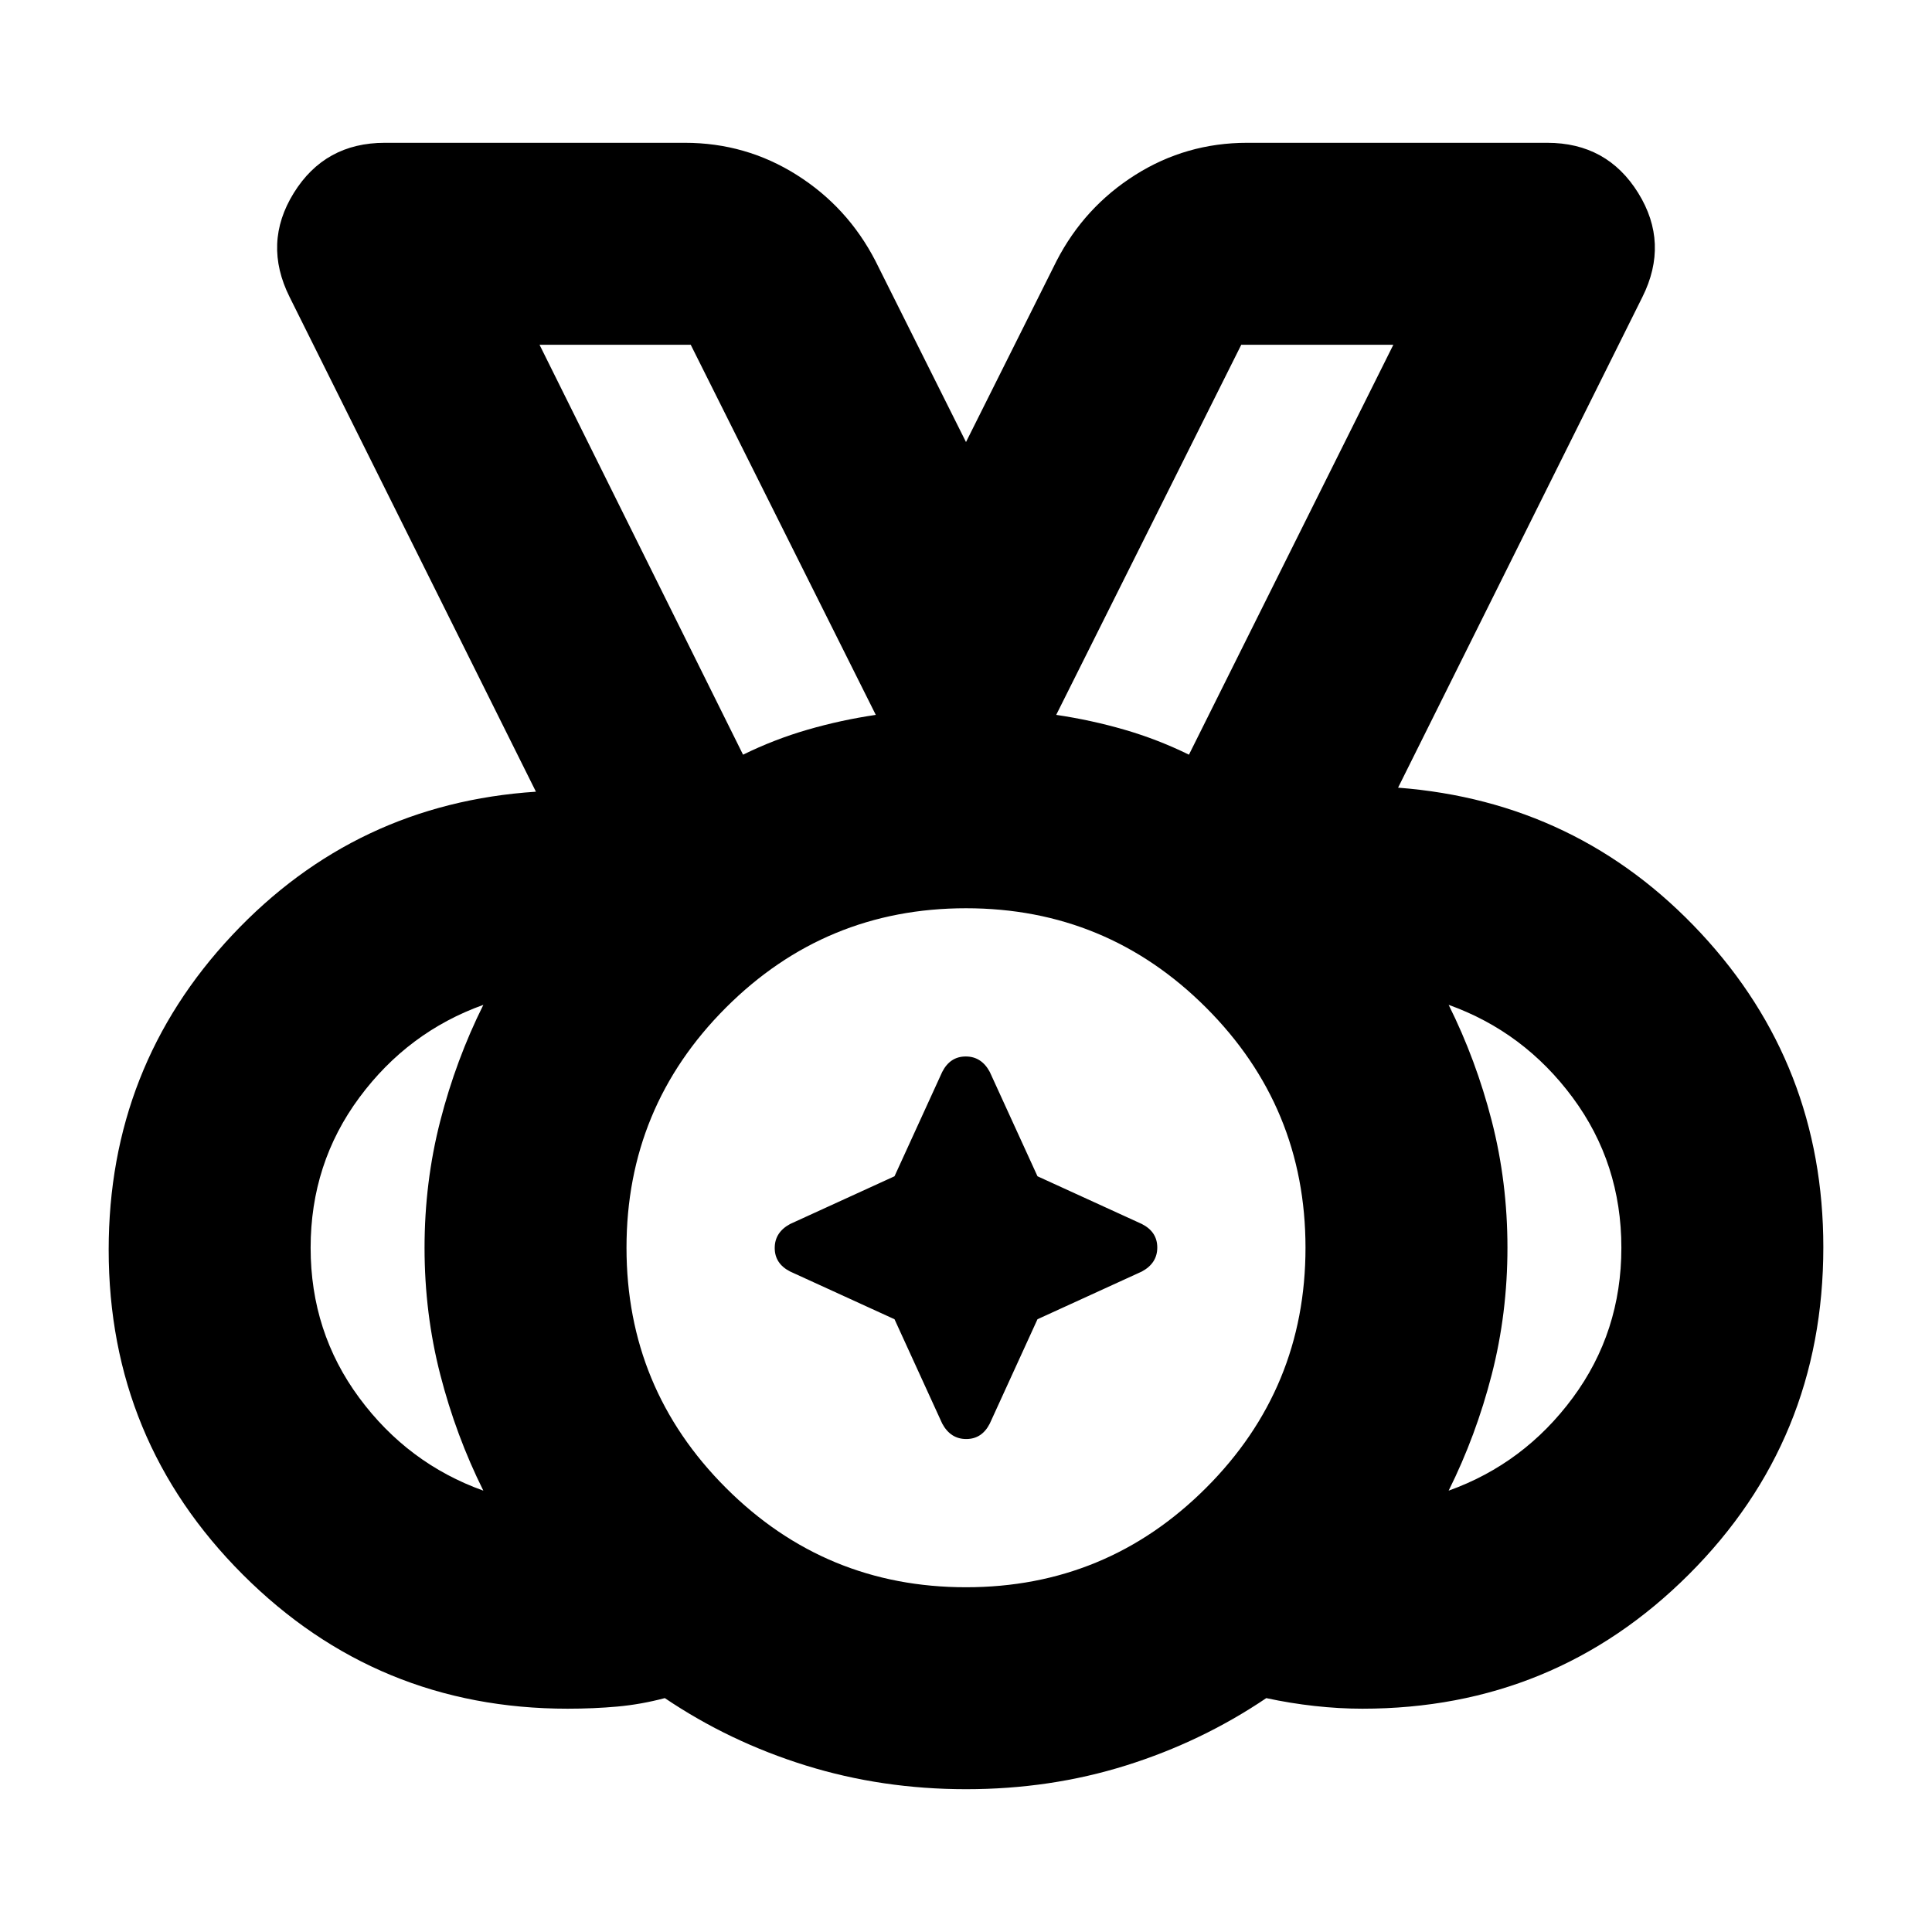 <svg xmlns="http://www.w3.org/2000/svg" height="24" viewBox="0 96 960 960" width="24"><path d="M480 884.695q69.913 0 119.304-49.391Q648.695 785.913 648.695 716q0-69.913-49.391-119.304Q549.913 547.305 480 547.305q-69.913 0-119.304 49.391Q311.305 646.087 311.305 716q0 69.913 49.391 119.304Q410.087 884.695 480 884.695ZM369.218 470.999q15.478-7.608 32.043-12.412 16.565-4.805 33.912-7.37l-91.956-183.912h-75.129l101.13 203.694Zm221.564 0 101.565-203.694h-75.564l-91.956 183.912q17.347 2.565 33.912 7.37 16.565 4.804 32.043 12.412ZM240.173 836.695q-13.608-27.304-21.413-57.671-7.804-30.367-7.804-63 0-32.633 7.804-63.024 7.805-30.391 21.413-57.695-37.478 13.435-61.652 46.108-24.173 32.674-24.173 74.587 0 41.913 24.173 74.587 24.174 32.673 61.652 46.108Zm479.654 0q37.478-13.435 61.652-46.108 24.173-32.674 24.173-74.587 0-41.913-24.173-74.587-24.174-32.673-61.652-46.108 13.608 27.304 21.413 57.671 7.804 30.367 7.804 63 0 32.633-7.804 63.024-7.805 30.391-21.413 57.695ZM480.089 985.044q-41.785 0-79.698-11.783-37.913-11.782-70.043-33.478-11.827 3.13-23.552 4.196-11.725 1.065-24.753 1.065-94.758 0-161.401-66.643Q53.999 811.758 53.999 717q0-90.957 61.391-156.348 61.392-65.392 150.914-71.261L143.913 243.609q-13.392-26.783 2.065-51.718 15.457-24.935 45.24-24.935H340.26q30.349 0 55.631 15.957 25.283 15.957 39.11 42.739L480 315.651l44.999-89.999q13.827-26.782 39.11-42.739 25.282-15.957 55.631-15.957h149.042q29.783 0 45.24 24.935t2.065 51.718L694.696 487.391q89.522 6.869 150.414 72.261 60.891 65.391 60.891 156.076 0 95.895-66.826 162.606-66.826 66.71-162.218 66.71-11.543 0-23.728-1.348-12.185-1.348-24.011-3.913-32.131 21.696-69.737 33.478-37.607 11.783-79.392 11.783ZM480 716ZM369.218 470.999l-101.13-203.694 101.13 203.694Zm221.564 0 101.565-203.694-101.565 203.694ZM444.478 751.522l-51.826-23.696q-7.696-3.904-7.696-11.713 0-7.809 7.696-11.939l51.826-23.696 23.696-51.826q3.904-7.696 11.713-7.696 7.809 0 11.939 7.696l23.696 51.826 51.826 23.696q7.696 3.904 7.696 11.713 0 7.809-7.696 11.939l-51.826 23.696-23.696 51.826q-3.904 7.696-11.713 7.696-7.809 0-11.939-7.696l-23.696-51.826Z"/></svg>